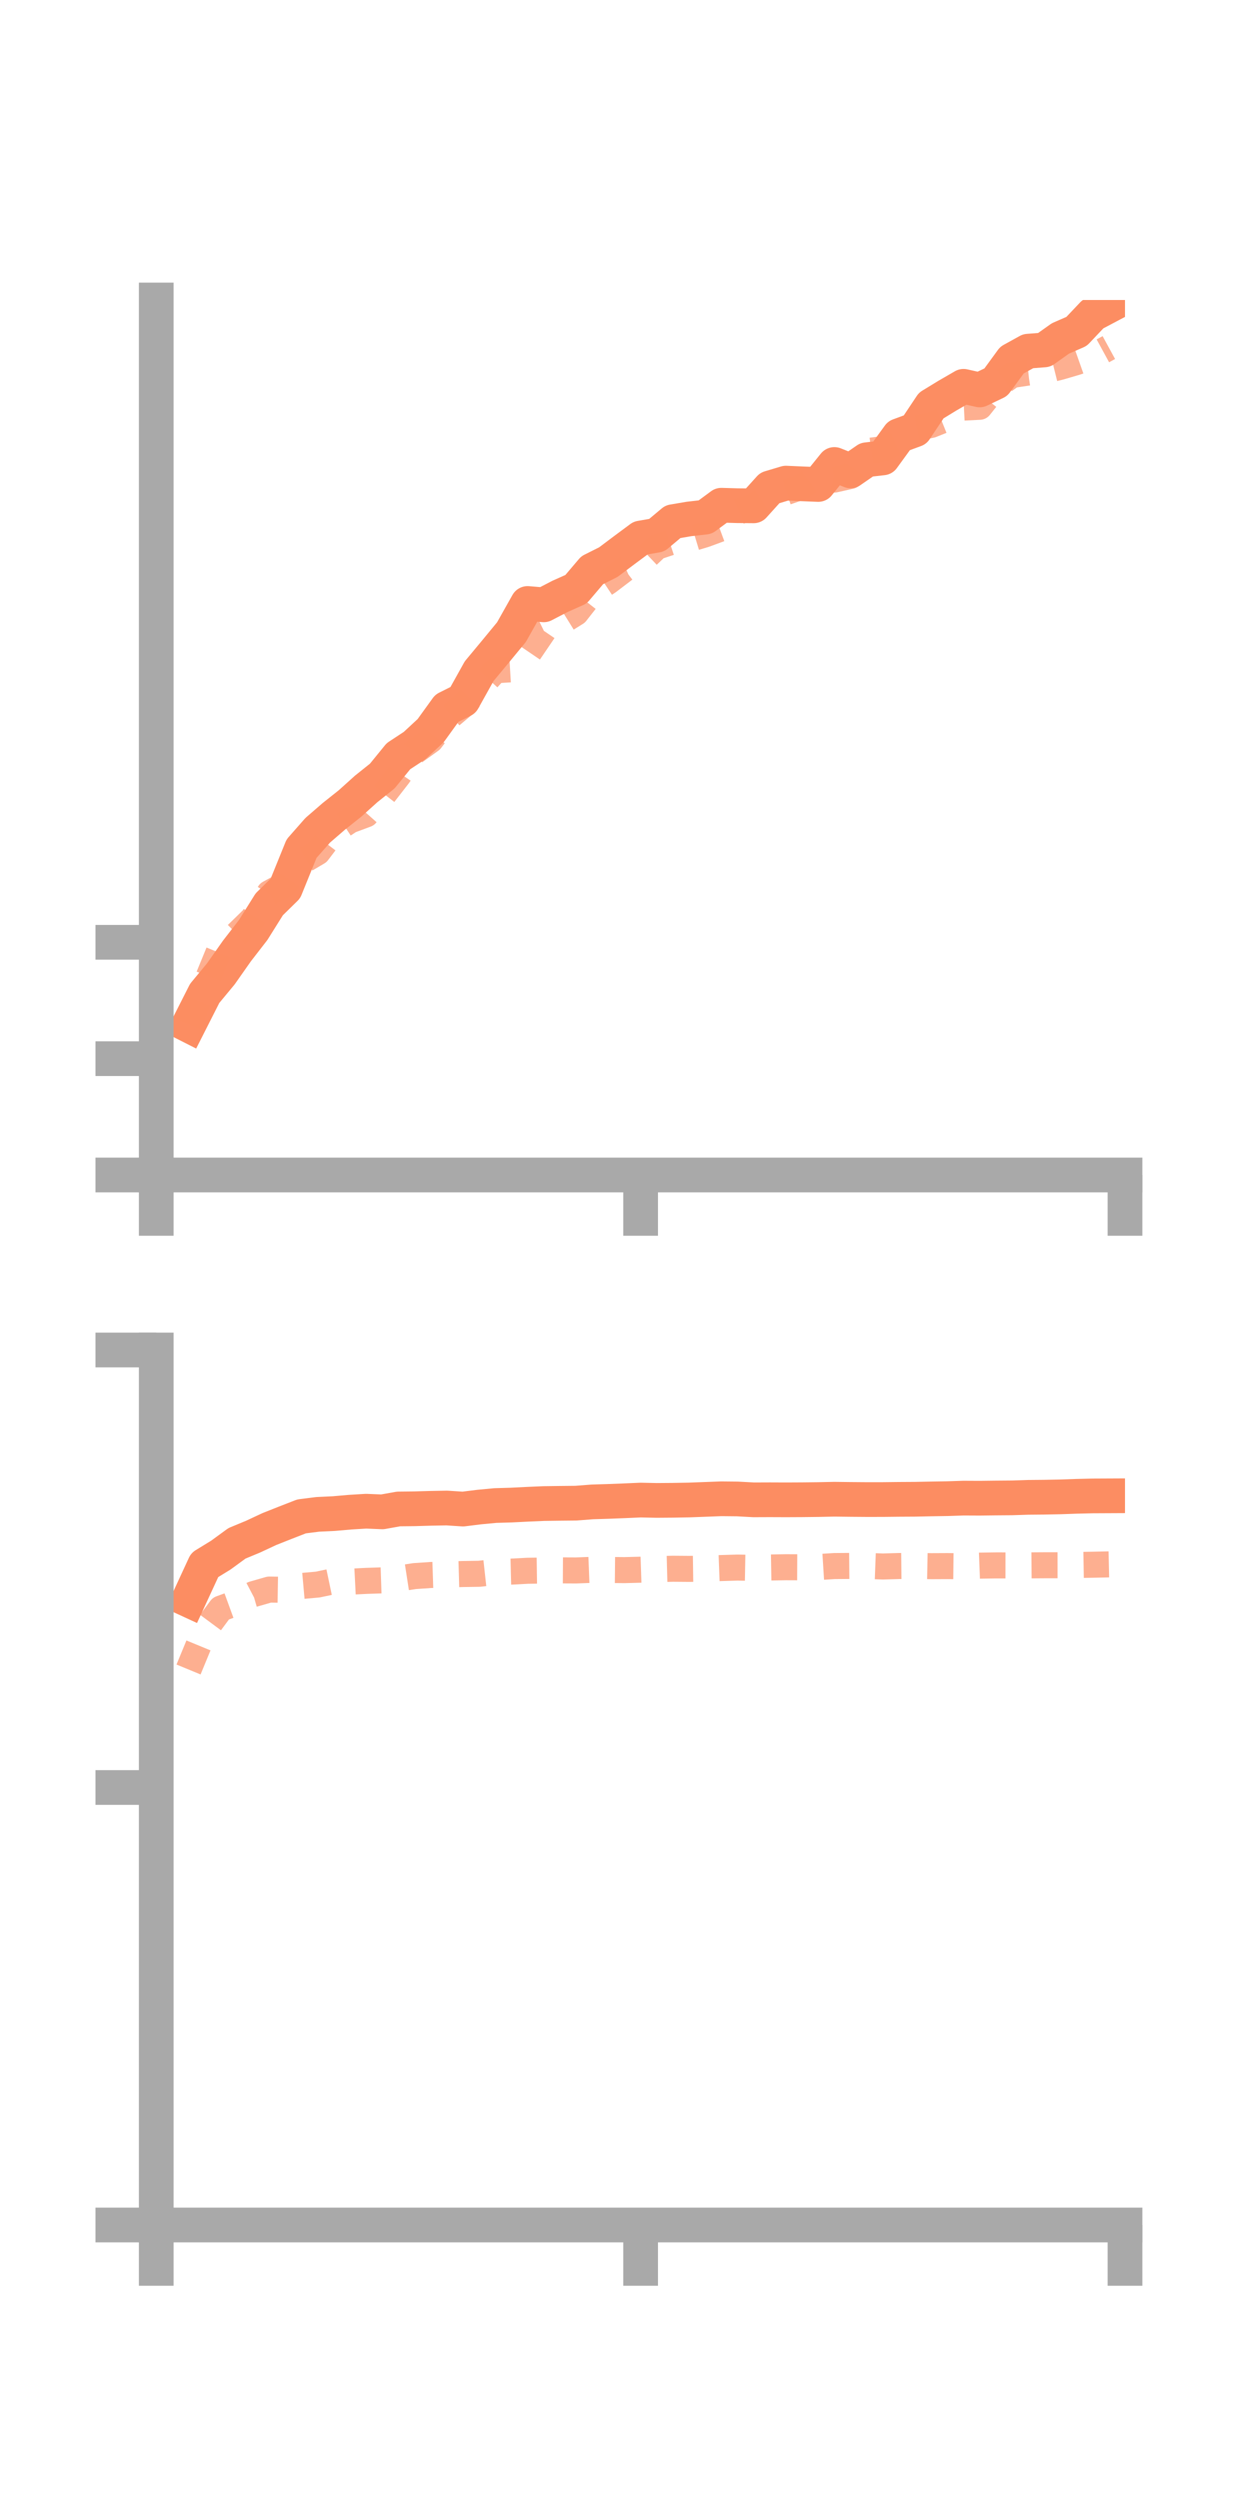 <?xml version="1.0" encoding="utf-8" standalone="no"?>
<!DOCTYPE svg PUBLIC "-//W3C//DTD SVG 1.1//EN"
  "http://www.w3.org/Graphics/SVG/1.1/DTD/svg11.dtd">
<!-- Created with matplotlib (https://matplotlib.org/) -->
<svg height="144pt" version="1.1" viewBox="0 0 72 144" width="72pt" xmlns="http://www.w3.org/2000/svg" xmlns:xlink="http://www.w3.org/1999/xlink">
 <defs>
  <style type="text/css">*{stroke-linecap:butt;stroke-linejoin:round;}</style>
 </defs>
 <g id="figure_1">
  <g id="patch_1">
   <path d="M 0 144 
L 72 144 
L 72 0 
L 0 0 
z
" style="fill:none;"/>
  </g>
  <g id="axes_1">
   <g id="patch_2">
    <path d="M 9 67.68 
L 64.8 67.68 
L 64.8 17.28 
L 9 17.28 
z
" style="fill:none;"/>
   </g>
   <g id="matplotlib.axis_1">
    <g id="xtick_1">
     <g id="line2d_1">
      <defs>
       <path d="M 0 0 
L 0 3.5 
" id="m4b4893b4be" style="stroke:#a9a9a9;stroke-width:2;"/>
      </defs>
      <g>
       <use style="fill:#a9a9a9;stroke:#a9a9a9;stroke-width:2;" x="9" xlink:href="#m4b4893b4be" y="67.68"/>
      </g>
     </g>
    </g>
    <g id="xtick_2">
     <g id="line2d_2">
      <g>
       <use style="fill:#a9a9a9;stroke:#a9a9a9;stroke-width:2;" x="36.9" xlink:href="#m4b4893b4be" y="67.68"/>
      </g>
     </g>
    </g>
    <g id="xtick_3">
     <g id="line2d_3">
      <g>
       <use style="fill:#a9a9a9;stroke:#a9a9a9;stroke-width:2;" x="64.8" xlink:href="#m4b4893b4be" y="67.68"/>
      </g>
     </g>
    </g>
   </g>
   <g id="matplotlib.axis_2">
    <g id="ytick_1">
     <g id="line2d_4">
      <defs>
       <path d="M 0 0 
L -3.5 0 
" id="mac95f7ac68" style="stroke:#a9a9a9;stroke-width:2;"/>
      </defs>
      <g>
       <use style="fill:#a9a9a9;stroke:#a9a9a9;stroke-width:2;" x="9" xlink:href="#mac95f7ac68" y="67.68"/>
      </g>
     </g>
    </g>
    <g id="ytick_2">
     <g id="line2d_5">
      <g>
       <use style="fill:#a9a9a9;stroke:#a9a9a9;stroke-width:2;" x="9" xlink:href="#mac95f7ac68" y="60.979"/>
      </g>
     </g>
    </g>
    <g id="ytick_3">
     <g id="line2d_6">
      <g>
       <use style="fill:#a9a9a9;stroke:#a9a9a9;stroke-width:2;" x="9" xlink:href="#mac95f7ac68" y="54.277"/>
      </g>
     </g>
    </g>
   </g>
   <g id="line2d_7">
    <path clip-path="url(#p10b991bd7d)" d="M 10.86 59.053 
L 11.79 57.219 
L 12.72 56.096 
L 13.65 54.773 
L 14.58 53.572 
L 15.51 52.087 
L 16.44 51.175 
L 17.37 48.882 
L 18.3 47.825 
L 19.23 47.021 
L 20.16 46.281 
L 21.09 45.444 
L 22.02 44.7 
L 22.95 43.558 
L 23.88 42.945 
L 24.81 42.082 
L 25.74 40.794 
L 26.67 40.328 
L 27.6 38.66 
L 28.53 37.541 
L 29.46 36.412 
L 30.39 34.76 
L 31.32 34.839 
L 32.25 34.355 
L 33.18 33.94 
L 34.11 32.845 
L 35.04 32.379 
L 35.97 31.68 
L 36.9 30.99 
L 37.83 30.829 
L 38.76 30.05 
L 39.69 29.892 
L 40.62 29.787 
L 41.55 29.101 
L 42.48 29.128 
L 43.41 29.136 
L 44.34 28.106 
L 45.27 27.828 
L 46.2 27.869 
L 47.13 27.906 
L 48.06 26.754 
L 48.99 27.123 
L 49.92 26.481 
L 50.85 26.375 
L 51.78 25.096 
L 52.71 24.753 
L 53.64 23.358 
L 54.57 22.79 
L 55.5 22.252 
L 56.43 22.46 
L 57.36 22.016 
L 58.29 20.742 
L 59.22 20.228 
L 60.15 20.156 
L 61.08 19.495 
L 62.01 19.089 
L 62.94 18.107 
L 63.87 17.615 
" style="fill:none;stroke:#fc8d62;stroke-linecap:square;stroke-width:2;"/>
   </g>
   <g id="line2d_8">
    <path clip-path="url(#p10b991bd7d)" d="M 10.86 59.016 
L 11.79 56.813 
L 12.72 54.545 
L 13.65 53.813 
L 14.58 52.903 
L 15.51 51.446 
L 16.44 50.945 
L 17.37 49.639 
L 18.3 49.09 
L 19.23 47.867 
L 20.16 47.255 
L 21.09 46.909 
L 22.02 45.863 
L 22.95 44.666 
L 23.88 43.3 
L 24.81 42.633 
L 25.74 41.408 
L 26.67 40.624 
L 27.6 39.631 
L 28.53 38.607 
L 29.46 38.551 
L 30.39 37.701 
L 31.32 36.333 
L 32.25 35.876 
L 33.18 35.299 
L 34.11 34.114 
L 35.04 33.497 
L 35.97 32.79 
L 36.9 32.375 
L 37.83 31.496 
L 38.76 31.187 
L 39.69 31.059 
L 40.62 30.777 
L 41.55 30.433 
L 42.48 29.496 
L 43.41 29.127 
L 44.34 28.513 
L 45.27 28.349 
L 46.2 28.026 
L 47.13 27.35 
L 48.06 27.624 
L 48.99 27.415 
L 49.92 25.991 
L 50.85 25.871 
L 51.78 25.435 
L 52.71 24.661 
L 53.64 24.476 
L 54.57 24.102 
L 55.5 23.478 
L 56.43 23.431 
L 57.36 22.263 
L 58.29 21.599 
L 59.22 21.46 
L 60.15 21.361 
L 61.08 21.129 
L 62.01 20.855 
L 62.94 20.527 
L 63.87 20.02 
" style="fill:none;stroke:#fc8d62;stroke-dasharray:1.5,1.5;stroke-dashoffset:0;stroke-opacity:0.7;stroke-width:1.5;"/>
   </g>
   <g id="patch_3">
    <path d="M 9 67.68 
L 9 17.28 
" style="fill:none;stroke:#a9a9a9;stroke-linecap:square;stroke-linejoin:miter;stroke-width:2;"/>
   </g>
   <g id="patch_4">
    <path d="M 64.8 67.68 
L 64.8 17.28 
" style="fill:none;"/>
   </g>
   <g id="patch_5">
    <path d="M 9 67.68 
L 64.8 67.68 
" style="fill:none;stroke:#a9a9a9;stroke-linecap:square;stroke-linejoin:miter;stroke-width:2;"/>
   </g>
   <g id="patch_6">
    <path d="M 9 17.28 
L 64.8 17.28 
" style="fill:none;"/>
   </g>
  </g>
  <g id="axes_2">
   <g id="patch_7">
    <path d="M 9 128.16 
L 64.8 128.16 
L 64.8 77.76 
L 9 77.76 
z
" style="fill:none;"/>
   </g>
   <g id="matplotlib.axis_3">
    <g id="xtick_4">
     <g id="line2d_9">
      <g>
       <use style="fill:#a9a9a9;stroke:#a9a9a9;stroke-width:2;" x="9" xlink:href="#m4b4893b4be" y="128.16"/>
      </g>
     </g>
    </g>
    <g id="xtick_5">
     <g id="line2d_10">
      <g>
       <use style="fill:#a9a9a9;stroke:#a9a9a9;stroke-width:2;" x="36.9" xlink:href="#m4b4893b4be" y="128.16"/>
      </g>
     </g>
    </g>
    <g id="xtick_6">
     <g id="line2d_11">
      <g>
       <use style="fill:#a9a9a9;stroke:#a9a9a9;stroke-width:2;" x="64.8" xlink:href="#m4b4893b4be" y="128.16"/>
      </g>
     </g>
    </g>
   </g>
   <g id="matplotlib.axis_4">
    <g id="ytick_4">
     <g id="line2d_12">
      <g>
       <use style="fill:#a9a9a9;stroke:#a9a9a9;stroke-width:2;" x="9" xlink:href="#mac95f7ac68" y="128.16"/>
      </g>
     </g>
    </g>
    <g id="ytick_5">
     <g id="line2d_13">
      <g>
       <use style="fill:#a9a9a9;stroke:#a9a9a9;stroke-width:2;" x="9" xlink:href="#mac95f7ac68" y="102.96"/>
      </g>
     </g>
    </g>
    <g id="ytick_6">
     <g id="line2d_14">
      <g>
       <use style="fill:#a9a9a9;stroke:#a9a9a9;stroke-width:2;" x="9" xlink:href="#mac95f7ac68" y="77.76"/>
      </g>
     </g>
    </g>
   </g>
   <g id="line2d_15">
    <path clip-path="url(#pc31c03595a)" d="M 10.86 92.159 
L 11.79 90.145 
L 12.72 89.575 
L 13.65 88.896 
L 14.58 88.51 
L 15.51 88.076 
L 16.44 87.707 
L 17.37 87.345 
L 18.3 87.227 
L 19.23 87.183 
L 20.16 87.102 
L 21.09 87.045 
L 22.02 87.084 
L 22.95 86.917 
L 23.88 86.906 
L 24.81 86.879 
L 25.74 86.862 
L 26.67 86.923 
L 27.6 86.807 
L 28.53 86.719 
L 29.46 86.692 
L 30.39 86.645 
L 31.32 86.605 
L 32.25 86.592 
L 33.18 86.582 
L 34.11 86.51 
L 35.04 86.481 
L 35.97 86.445 
L 36.9 86.404 
L 37.83 86.424 
L 38.76 86.416 
L 39.69 86.4 
L 40.62 86.365 
L 41.55 86.33 
L 42.48 86.34 
L 43.41 86.391 
L 44.34 86.387 
L 45.27 86.391 
L 46.2 86.386 
L 47.13 86.375 
L 48.06 86.355 
L 48.99 86.367 
L 49.92 86.375 
L 50.85 86.374 
L 51.78 86.363 
L 52.71 86.357 
L 53.64 86.338 
L 54.57 86.323 
L 55.5 86.292 
L 56.43 86.297 
L 57.36 86.285 
L 58.29 86.277 
L 59.22 86.247 
L 60.15 86.238 
L 61.08 86.22 
L 62.01 86.187 
L 62.94 86.165 
L 63.87 86.16 
" style="fill:none;stroke:#fc8d62;stroke-linecap:square;stroke-width:2;"/>
   </g>
   <g id="line2d_16">
    <path clip-path="url(#pc31c03595a)" d="M 10.86 96.163 
L 11.79 93.909 
L 12.72 92.654 
L 13.65 92.315 
L 14.58 91.827 
L 15.51 91.559 
L 16.44 91.574 
L 17.37 91.354 
L 18.3 91.271 
L 19.23 91.076 
L 20.16 91.106 
L 21.09 91.059 
L 22.02 91.028 
L 22.95 90.927 
L 23.88 90.783 
L 24.81 90.72 
L 25.74 90.69 
L 26.67 90.664 
L 27.6 90.65 
L 28.53 90.548 
L 29.46 90.525 
L 30.39 90.476 
L 31.32 90.463 
L 32.25 90.453 
L 33.18 90.458 
L 34.11 90.422 
L 35.04 90.43 
L 35.97 90.439 
L 36.9 90.415 
L 37.83 90.384 
L 38.76 90.36 
L 39.69 90.368 
L 40.62 90.355 
L 41.55 90.32 
L 42.48 90.292 
L 43.41 90.309 
L 44.34 90.288 
L 45.27 90.272 
L 46.2 90.276 
L 47.13 90.263 
L 48.06 90.205 
L 48.99 90.197 
L 49.92 90.195 
L 50.85 90.23 
L 51.78 90.203 
L 52.71 90.194 
L 53.64 90.212 
L 54.57 90.207 
L 55.5 90.217 
L 56.43 90.181 
L 57.36 90.167 
L 58.29 90.168 
L 59.22 90.166 
L 60.15 90.159 
L 61.08 90.158 
L 62.01 90.144 
L 62.94 90.128 
L 63.87 90.108 
" style="fill:none;stroke:#fc8d62;stroke-dasharray:1.5,1.5;stroke-dashoffset:0;stroke-opacity:0.7;stroke-width:1.5;"/>
   </g>
   <g id="patch_8">
    <path d="M 9 128.16 
L 9 77.76 
" style="fill:none;stroke:#a9a9a9;stroke-linecap:square;stroke-linejoin:miter;stroke-width:2;"/>
   </g>
   <g id="patch_9">
    <path d="M 64.8 128.16 
L 64.8 77.76 
" style="fill:none;"/>
   </g>
   <g id="patch_10">
    <path d="M 9 128.16 
L 64.8 128.16 
" style="fill:none;stroke:#a9a9a9;stroke-linecap:square;stroke-linejoin:miter;stroke-width:2;"/>
   </g>
   <g id="patch_11">
    <path d="M 9 77.76 
L 64.8 77.76 
" style="fill:none;"/>
   </g>
  </g>
 </g>
 <defs>
  <clipPath id="p10b991bd7d">
   <rect height="50.4" width="55.8" x="9" y="17.28"/>
  </clipPath>
  <clipPath id="pc31c03595a">
   <rect height="50.4" width="55.8" x="9" y="77.76"/>
  </clipPath>
 </defs>
</svg>
